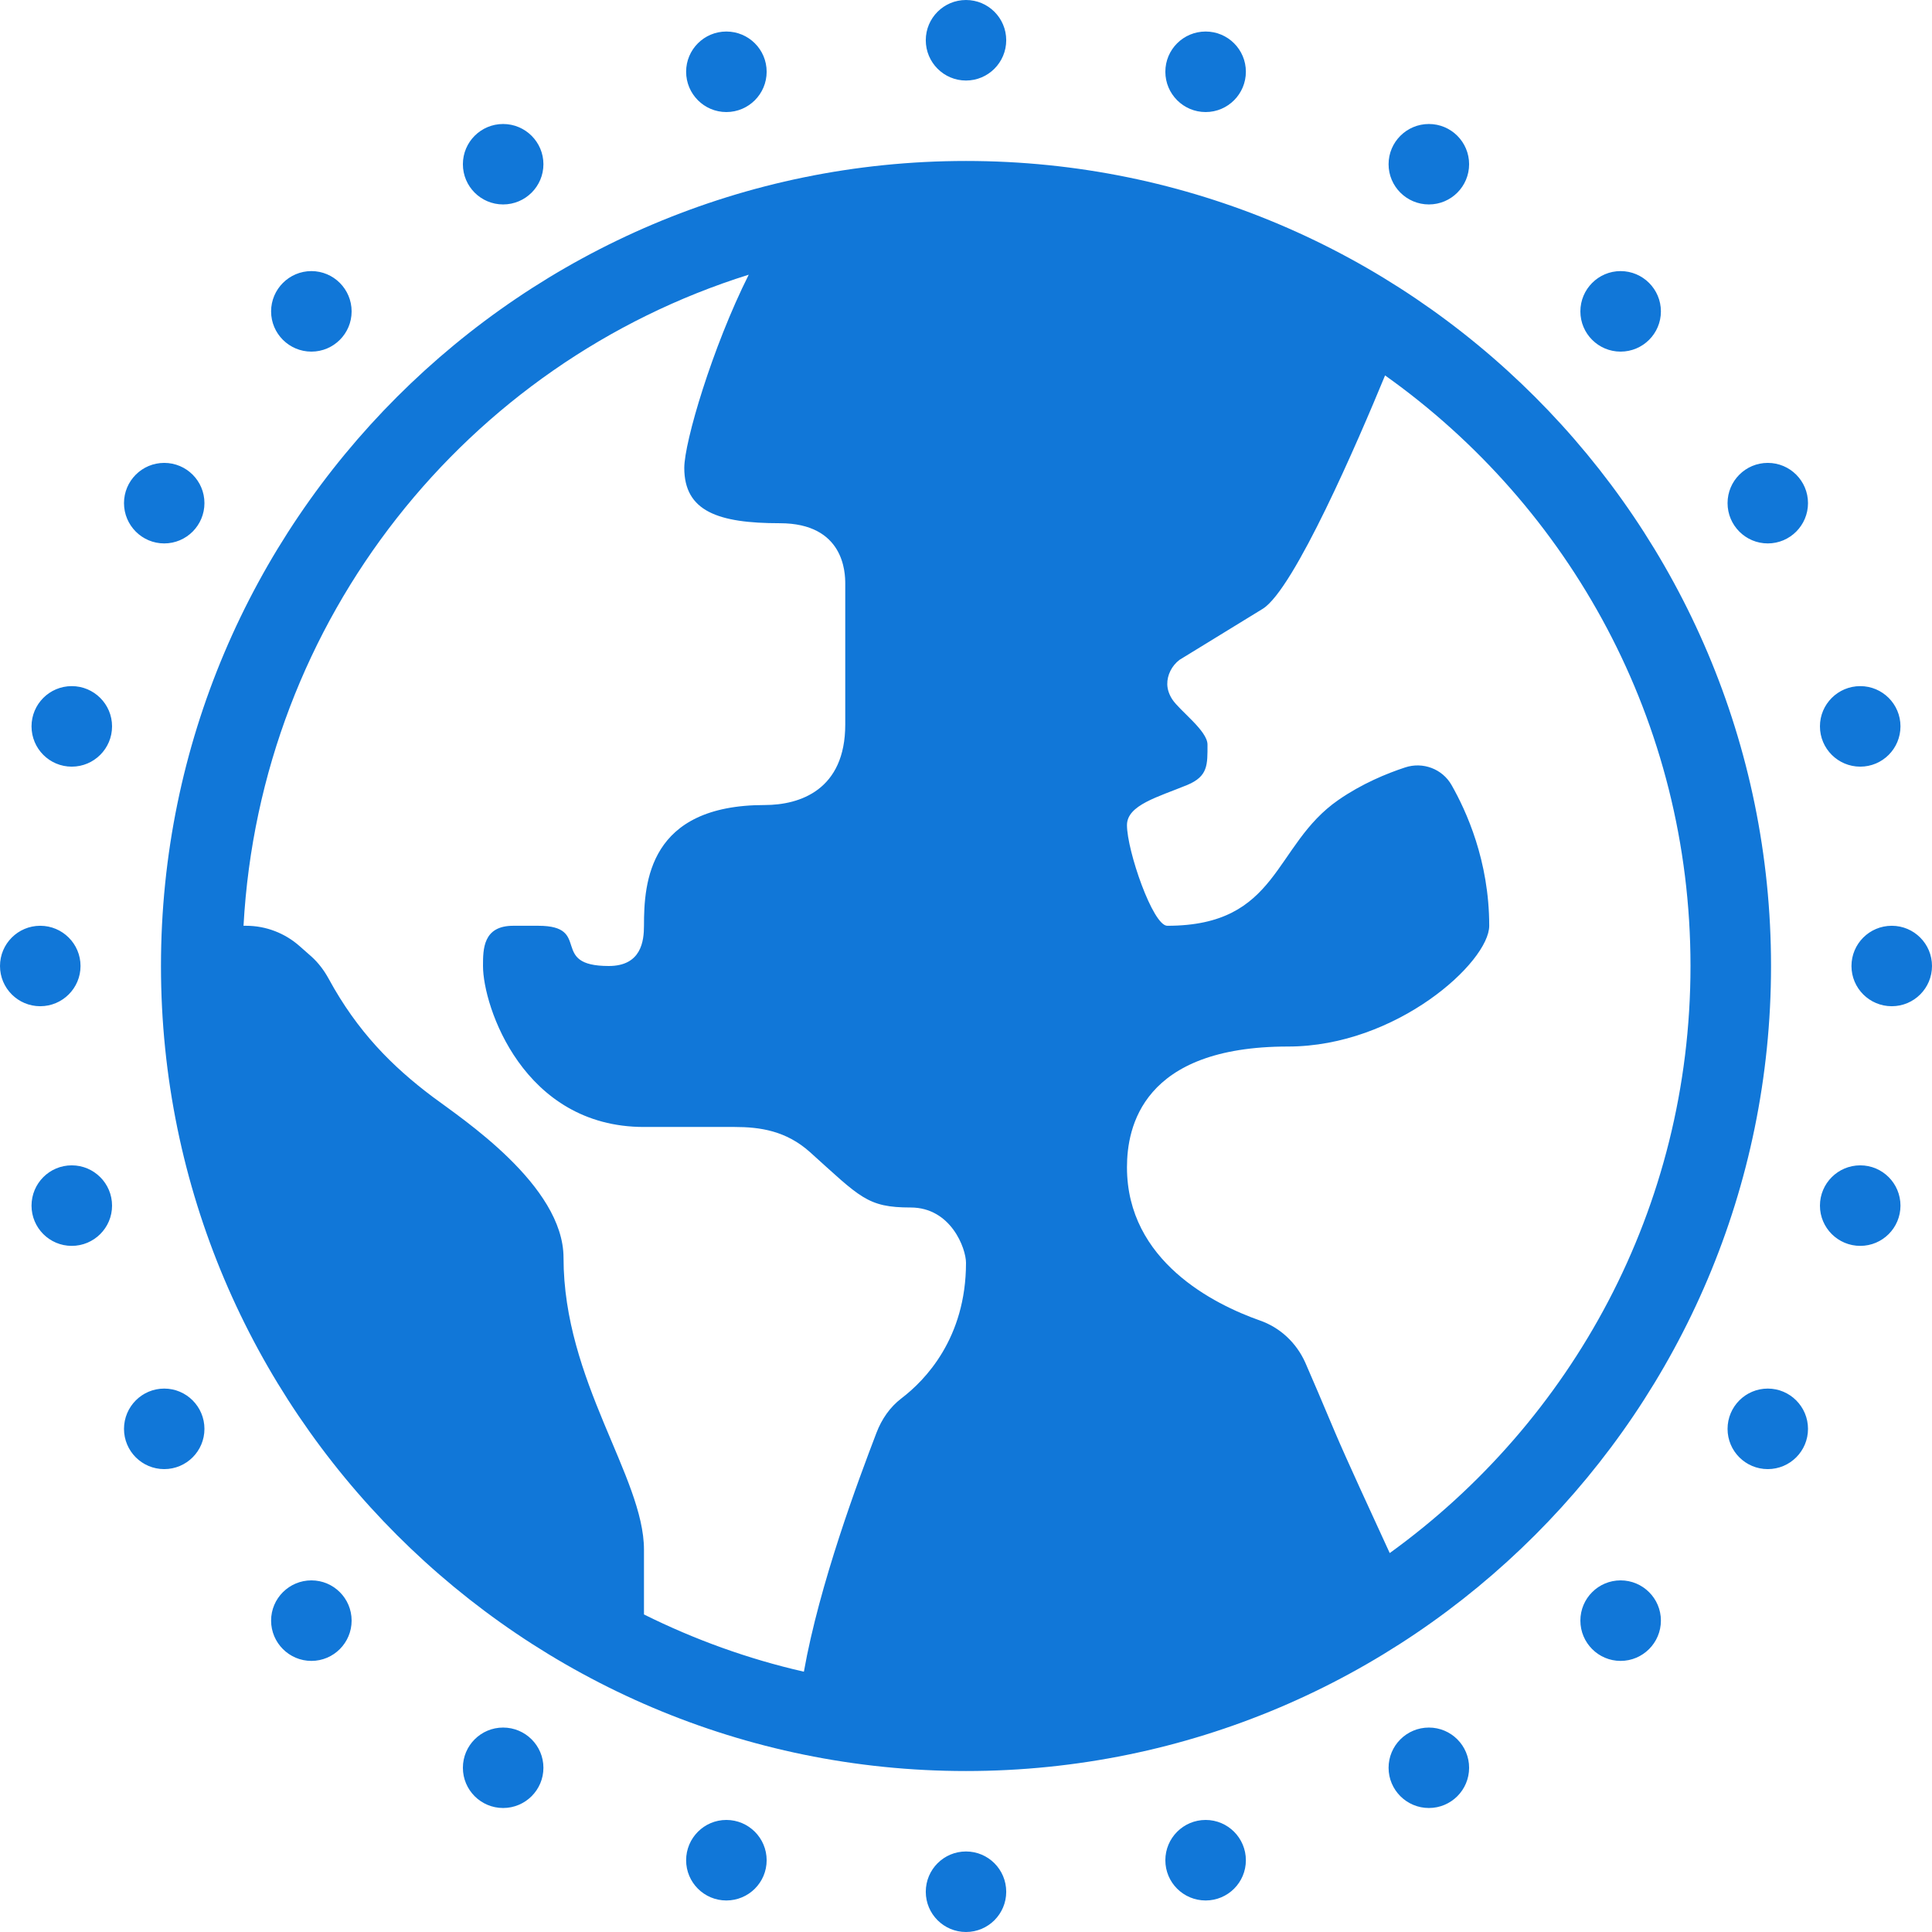 <svg width="22" height="22" viewBox="0 0 22 22" fill="none" xmlns="http://www.w3.org/2000/svg">
<path d="M11 0C10.747 0 10.542 0.205 10.542 0.458C10.542 0.711 10.747 0.917 11 0.917C11.253 0.917 11.458 0.711 11.458 0.458C11.458 0.205 11.253 0 11 0ZM8.271 0.359C8.018 0.359 7.813 0.564 7.813 0.817C7.813 1.07 8.018 1.276 8.271 1.276C8.525 1.276 8.73 1.07 8.73 0.817C8.73 0.564 8.525 0.359 8.271 0.359ZM13.729 0.359C13.475 0.359 13.27 0.564 13.27 0.817C13.27 1.07 13.475 1.276 13.729 1.276C13.982 1.276 14.187 1.07 14.187 0.817C14.187 0.564 13.982 0.359 13.729 0.359ZM5.729 1.412C5.476 1.412 5.271 1.617 5.271 1.87C5.271 2.123 5.476 2.328 5.729 2.328C5.982 2.328 6.188 2.123 6.188 1.87C6.188 1.617 5.982 1.412 5.729 1.412ZM16.271 1.412C16.018 1.412 15.812 1.617 15.812 1.87C15.812 2.123 16.018 2.328 16.271 2.328C16.524 2.328 16.729 2.123 16.729 1.87C16.729 1.617 16.524 1.412 16.271 1.412ZM11 1.833C5.943 1.833 1.833 5.943 1.833 11C1.833 16.057 5.943 20.167 11 20.167C16.057 20.167 20.167 16.057 20.167 11C20.167 5.943 16.057 1.833 11 1.833ZM3.546 3.087C3.293 3.087 3.087 3.293 3.087 3.546C3.087 3.799 3.293 4.004 3.546 4.004C3.799 4.004 4.004 3.799 4.004 3.546C4.004 3.293 3.799 3.087 3.546 3.087ZM18.454 3.087C18.201 3.087 17.996 3.293 17.996 3.546C17.996 3.799 18.201 4.004 18.454 4.004C18.707 4.004 18.913 3.799 18.913 3.546C18.913 3.293 18.707 3.087 18.454 3.087ZM8.526 3.128C8.11 3.958 7.792 5.036 7.792 5.328C7.792 5.823 8.179 5.958 8.88 5.958C9.613 5.958 9.625 6.522 9.625 6.646V8.25C9.625 8.995 9.109 9.167 8.708 9.167C7.388 9.167 7.333 10.047 7.333 10.542C7.333 10.713 7.304 11 6.932 11C6.245 11 6.749 10.542 6.13 10.542H5.844C5.5 10.542 5.5 10.808 5.5 11C5.5 11.458 5.958 12.833 7.333 12.833H7.677H8.365C8.653 12.833 8.951 12.875 9.224 13.12C9.797 13.635 9.875 13.75 10.37 13.75C10.828 13.75 11 14.215 11 14.38C11 15.24 10.533 15.719 10.265 15.923C10.134 16.023 10.04 16.16 9.981 16.314C9.773 16.858 9.331 18.037 9.154 19.036C8.515 18.89 7.906 18.669 7.333 18.384V17.646C7.333 16.821 6.417 15.725 6.417 14.323C6.417 13.498 5.257 12.737 4.927 12.49C4.468 12.145 4.071 11.749 3.742 11.144C3.691 11.051 3.626 10.964 3.547 10.893L3.412 10.774C3.244 10.625 3.027 10.542 2.803 10.542H2.773C2.965 7.046 5.316 4.133 8.526 3.128ZM15.772 4.275C17.875 5.769 19.25 8.22 19.25 11C19.25 13.757 17.898 16.188 15.825 17.685C15.619 17.237 15.329 16.609 15.207 16.321C15.053 15.957 14.945 15.701 14.863 15.515C14.762 15.291 14.578 15.117 14.345 15.036C13.827 14.853 12.833 14.361 12.833 13.292C12.833 12.838 13.005 11.917 14.667 11.917C15.904 11.917 16.958 10.954 16.958 10.542C16.958 9.8 16.695 9.232 16.53 8.941C16.425 8.755 16.202 8.672 16 8.739C15.79 8.808 15.508 8.924 15.241 9.109C14.495 9.625 14.57 10.542 13.292 10.542C13.127 10.542 12.833 9.685 12.833 9.396C12.833 9.167 13.186 9.076 13.521 8.938C13.757 8.839 13.75 8.708 13.75 8.479C13.75 8.321 13.436 8.096 13.349 7.964C13.315 7.912 13.293 7.852 13.292 7.792C13.29 7.687 13.343 7.581 13.431 7.514L14.38 6.932C14.738 6.708 15.465 5.02 15.772 4.275ZM1.87 5.271C1.617 5.271 1.412 5.476 1.412 5.729C1.412 5.982 1.617 6.188 1.87 6.188C2.123 6.188 2.328 5.982 2.328 5.729C2.328 5.476 2.123 5.271 1.87 5.271ZM20.13 5.271C19.877 5.271 19.672 5.476 19.672 5.729C19.672 5.982 19.877 6.188 20.13 6.188C20.383 6.188 20.588 5.982 20.588 5.729C20.588 5.476 20.383 5.271 20.13 5.271ZM0.817 7.813C0.564 7.813 0.359 8.018 0.359 8.271C0.359 8.525 0.564 8.73 0.817 8.73C1.07 8.73 1.276 8.525 1.276 8.271C1.276 8.018 1.07 7.813 0.817 7.813ZM21.183 7.813C20.93 7.813 20.724 8.018 20.724 8.271C20.724 8.525 20.93 8.73 21.183 8.73C21.436 8.73 21.641 8.525 21.641 8.271C21.641 8.018 21.436 7.813 21.183 7.813ZM0.458 10.542C0.205 10.542 0 10.747 0 11C0 11.253 0.205 11.458 0.458 11.458C0.711 11.458 0.917 11.253 0.917 11C0.917 10.747 0.711 10.542 0.458 10.542ZM21.542 10.542C21.288 10.542 21.083 10.747 21.083 11C21.083 11.253 21.288 11.458 21.542 11.458C21.795 11.458 22 11.253 22 11C22 10.747 21.795 10.542 21.542 10.542ZM0.817 13.27C0.564 13.27 0.359 13.475 0.359 13.729C0.359 13.982 0.564 14.187 0.817 14.187C1.07 14.187 1.276 13.982 1.276 13.729C1.276 13.475 1.07 13.27 0.817 13.27ZM21.183 13.27C20.93 13.27 20.724 13.475 20.724 13.729C20.724 13.982 20.93 14.187 21.183 14.187C21.436 14.187 21.641 13.982 21.641 13.729C21.641 13.475 21.436 13.27 21.183 13.27ZM1.87 15.812C1.617 15.812 1.412 16.018 1.412 16.271C1.412 16.524 1.617 16.729 1.87 16.729C2.123 16.729 2.328 16.524 2.328 16.271C2.328 16.018 2.123 15.812 1.87 15.812ZM20.13 15.812C19.877 15.812 19.672 16.018 19.672 16.271C19.672 16.524 19.877 16.729 20.13 16.729C20.383 16.729 20.588 16.524 20.588 16.271C20.588 16.018 20.383 15.812 20.13 15.812ZM3.546 17.996C3.293 17.996 3.087 18.201 3.087 18.454C3.087 18.707 3.293 18.913 3.546 18.913C3.799 18.913 4.004 18.707 4.004 18.454C4.004 18.201 3.799 17.996 3.546 17.996ZM18.454 17.996C18.201 17.996 17.996 18.201 17.996 18.454C17.996 18.707 18.201 18.913 18.454 18.913C18.707 18.913 18.913 18.707 18.913 18.454C18.913 18.201 18.707 17.996 18.454 17.996ZM5.729 19.672C5.476 19.672 5.271 19.877 5.271 20.13C5.271 20.383 5.476 20.588 5.729 20.588C5.982 20.588 6.188 20.383 6.188 20.13C6.188 19.877 5.982 19.672 5.729 19.672ZM16.271 19.672C16.018 19.672 15.812 19.877 15.812 20.13C15.812 20.383 16.018 20.588 16.271 20.588C16.524 20.588 16.729 20.383 16.729 20.13C16.729 19.877 16.524 19.672 16.271 19.672ZM8.271 20.724C8.018 20.724 7.813 20.93 7.813 21.183C7.813 21.436 8.018 21.641 8.271 21.641C8.525 21.641 8.73 21.436 8.73 21.183C8.73 20.93 8.525 20.724 8.271 20.724ZM13.729 20.724C13.475 20.724 13.27 20.93 13.27 21.183C13.27 21.436 13.475 21.641 13.729 21.641C13.982 21.641 14.187 21.436 14.187 21.183C14.187 20.93 13.982 20.724 13.729 20.724ZM11 21.083C10.747 21.083 10.542 21.288 10.542 21.542C10.542 21.795 10.747 22 11 22C11.253 22 11.458 21.795 11.458 21.542C11.458 21.288 11.253 21.083 11 21.083Z" fill="#1177D8"/>
</svg>
